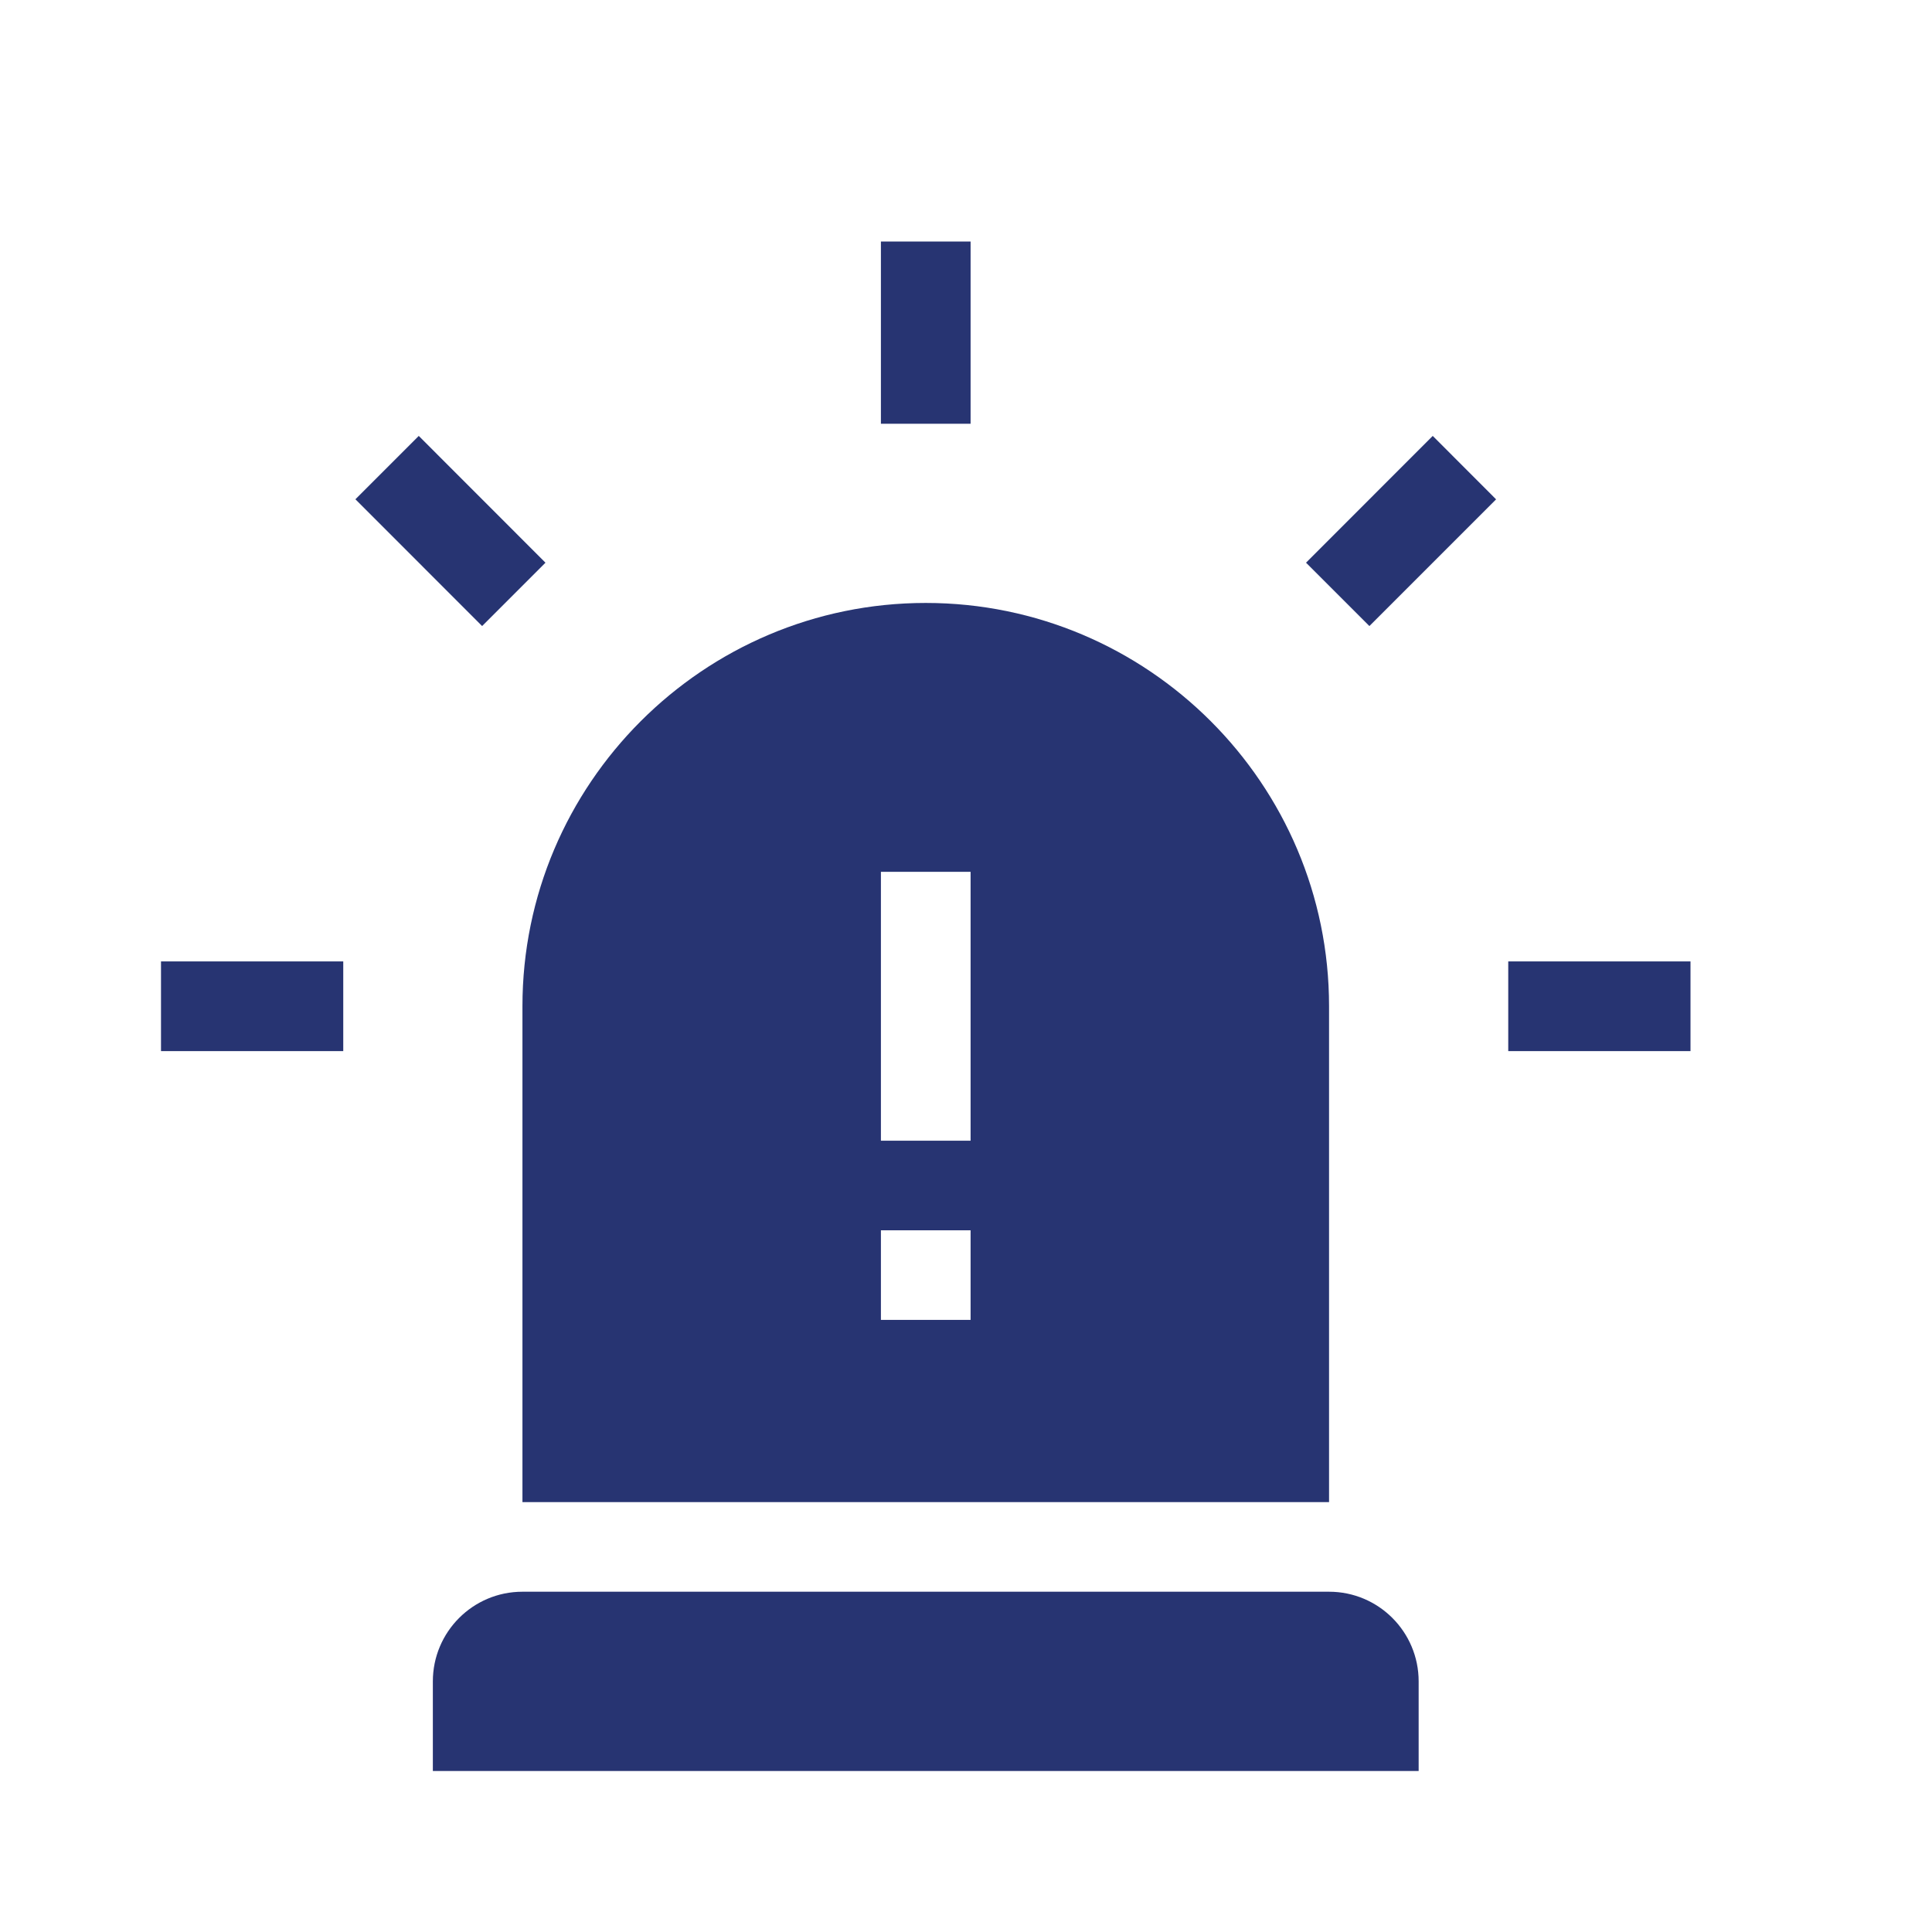 <svg width="24" height="24" viewBox="0 0 24 24" fill="none" xmlns="http://www.w3.org/2000/svg">
<g clip-path="url(#clip0_11296_77341)">
<path d="M2 11.943H4.264V13.057H2V11.943Z" fill="#273472"/>
<path d="M18.736 11.943H21V13.057H18.736V11.943Z" fill="#273472"/>
<path d="M16.224 6.99L17.798 5.415L18.585 6.203L17.011 7.777L16.224 6.99Z" fill="#273472"/>
<path d="M5.989 7.777L4.415 6.202L5.202 5.415L6.776 6.99L5.989 7.777Z" fill="#273472"/>
<path d="M10.943 3H12.057V5.264H10.943V3Z" fill="#273472"/>
<path d="M6.49 19.773C5.875 19.773 5.377 20.272 5.377 20.887V22H17.623V20.887C17.623 20.272 17.125 19.773 16.51 19.773H6.49Z" fill="#273472"/>
<path d="M6.49 12.5V18.66H16.51V12.5C16.51 9.738 14.262 7.49 11.5 7.49C8.738 7.49 6.49 9.738 6.49 12.5ZM10.943 10.83H12.057V14.17H10.943V10.83ZM10.943 15.283H12.057V16.396H10.943V15.283Z" fill="#273472"/>
</g>
<defs>
<clipPath id="clip0_11296_77341">
<rect width="19" height="19" fill="white" transform="translate(2 3)"/>
</clipPath>
</defs>
</svg>
